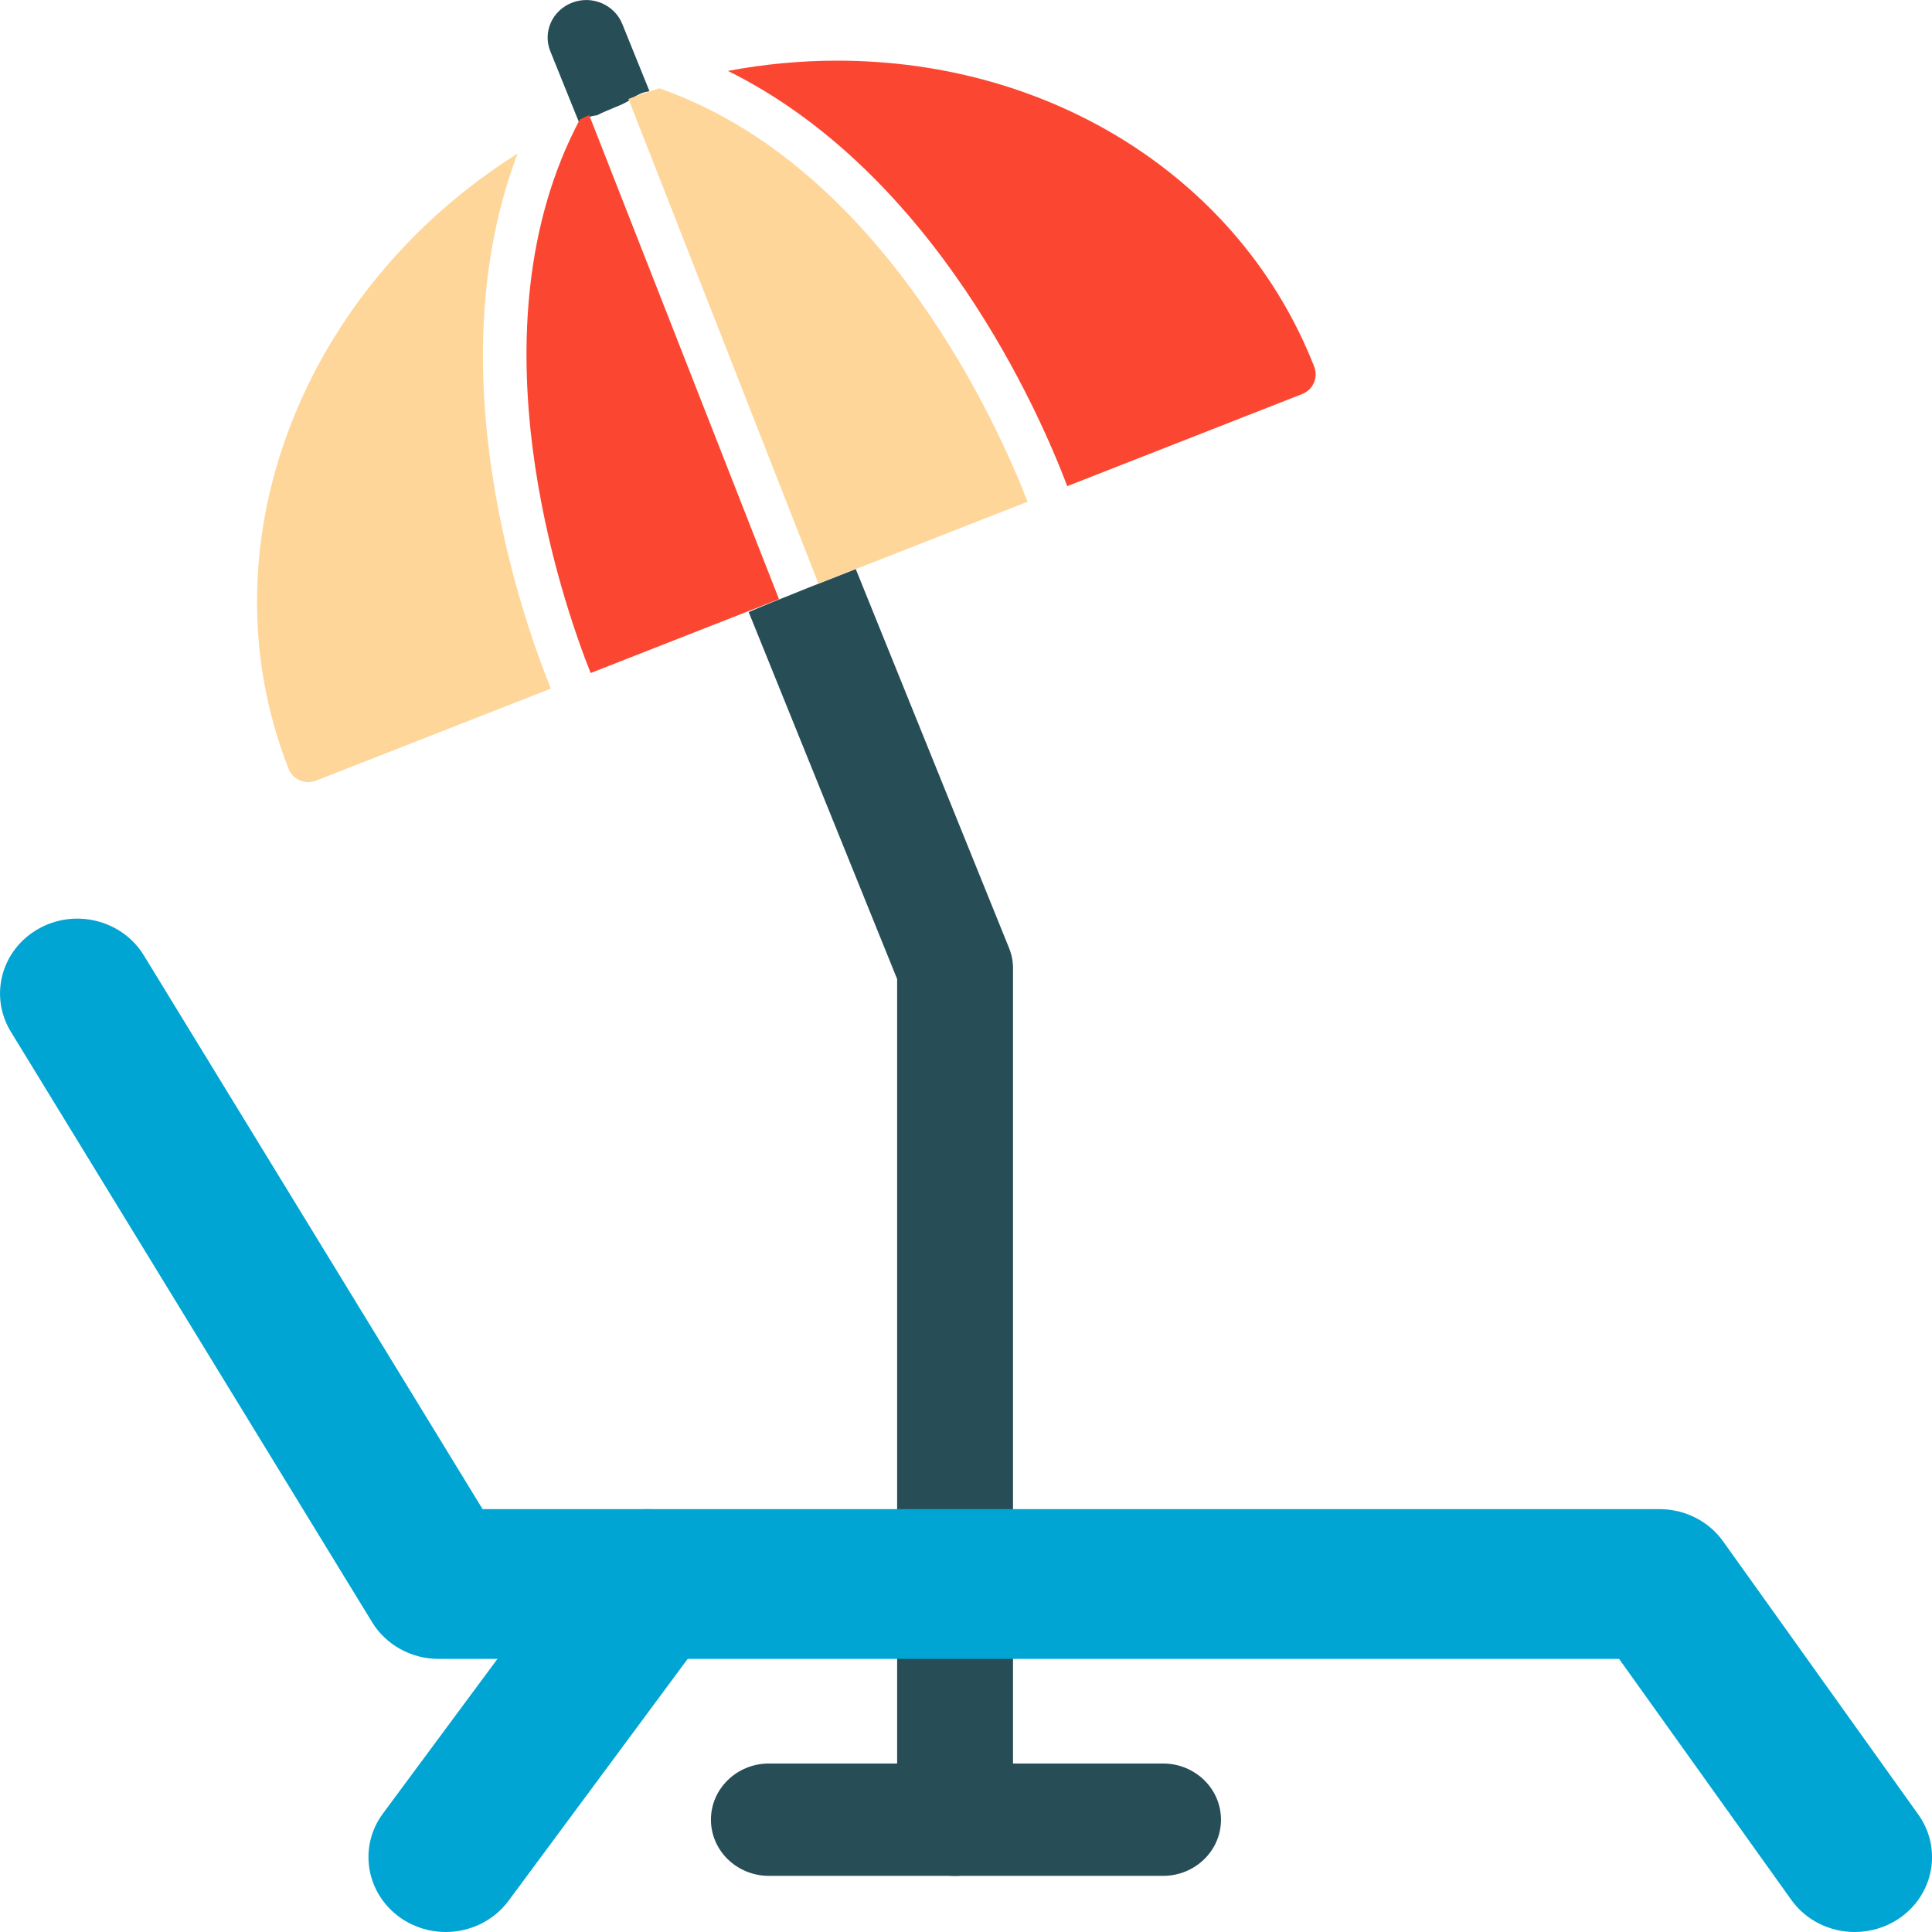 <?xml version="1.0" encoding="utf-8"?>
<!-- Generator: Adobe Illustrator 16.0.0, SVG Export Plug-In . SVG Version: 6.00 Build 0)  -->
<!DOCTYPE svg PUBLIC "-//W3C//DTD SVG 1.1//EN" "http://www.w3.org/Graphics/SVG/1.1/DTD/svg11.dtd">
<svg version="1.1" id="Layer_1" xmlns="http://www.w3.org/2000/svg" xmlns:xlink="http://www.w3.org/1999/xlink" x="0px" y="0px"
	 width="48px" height="48px" viewBox="0 0 48 48" enable-background="new 0 0 48 48" xml:space="preserve">
<g>
	<path fill="#274D57" d="M25.069,23.552l-3.809-9.417c0,0-2.251,0.887-2.659,1.072l3.688,9.117V45.21
		c0,0.771,0.645,1.396,1.439,1.396s1.44-0.625,1.44-1.396V24.061C25.169,23.887,25.135,23.714,25.069,23.552z"/>
	<path fill="#274D57" d="M28.896,46.605h-9.793c-0.795,0-1.44-0.625-1.44-1.396c0-0.77,0.646-1.395,1.44-1.395h9.793
		c0.795,0,1.439,0.625,1.439,1.395C30.336,45.98,29.691,46.605,28.896,46.605z"/>
	<path fill="#00A5D3" d="M46.081,48c-0.609,0-1.207-0.279-1.58-0.803l-4.275-5.982h-29.33c-0.678,0-1.306-0.348-1.651-0.912
		L0.269,25.632c-0.54-0.885-0.239-2.025,0.673-2.548c0.91-0.525,2.09-0.232,2.631,0.651l8.417,13.759h29.242
		c0.63,0,1.221,0.3,1.579,0.802l4.848,6.785c0.604,0.845,0.387,2.004-0.486,2.589C46.839,47.893,46.458,48,46.081,48z"/>
	<path fill="#00A5D3" d="M11.072,48c-0.387,0-0.777-0.114-1.117-0.349c-0.861-0.6-1.059-1.762-0.44-2.596l5.025-6.785
		c0.617-0.834,1.815-1.026,2.68-0.428c0.861,0.598,1.059,1.761,0.44,2.596l-5.025,6.786C12.26,47.729,11.671,48,11.072,48z"/>
	<path fill="#274D57" d="M14.83,2.865c0.078-0.04,0.157-0.076,0.237-0.11c0.124-0.053,0.248-0.104,0.373-0.156
		c0.008-0.004,0.01-0.005,0.021-0.01c0.101-0.049,0.194-0.103,0.285-0.168c0.118-0.086,0.252-0.134,0.39-0.156L15.46,0.594
		c-0.194-0.479-0.753-0.718-1.244-0.528c-0.494,0.188-0.737,0.728-0.544,1.206l0.711,1.761C14.518,2.941,14.669,2.88,14.83,2.865z"
		/>
	<path fill="#FFD699" d="M16.382,2.194c-0.257,0.08-0.513,0.168-0.768,0.264l4.721,12.044l5.195-2.037
		C24.828,10.65,21.962,4.141,16.382,2.194z"/>
	<path fill="#FB4732" d="M14.638,2.859c-0.078,0.036-0.154,0.073-0.232,0.11c-2.771,5.219-0.45,11.945,0.268,13.752l4.68-1.835
		L14.638,2.859z"/>
	<path fill="#FB4732" d="M32.65,9.107c-1.809-4.617-6.46-7.6-11.85-7.6c-0.911,0-1.818,0.086-2.714,0.255
		c5.153,2.554,7.737,8.489,8.43,10.316l5.835-2.288C32.623,9.685,32.757,9.379,32.65,9.107z"/>
	<path fill="#FFD699" d="M12.86,3.815c-5.345,3.362-7.872,9.724-5.692,15.282c0.051,0.13,0.151,0.235,0.279,0.291
		c0.067,0.029,0.14,0.044,0.212,0.044c0.064,0,0.13-0.013,0.192-0.037l5.835-2.287C12.954,15.3,10.818,9.191,12.86,3.815z"/>
</g>
</svg>
